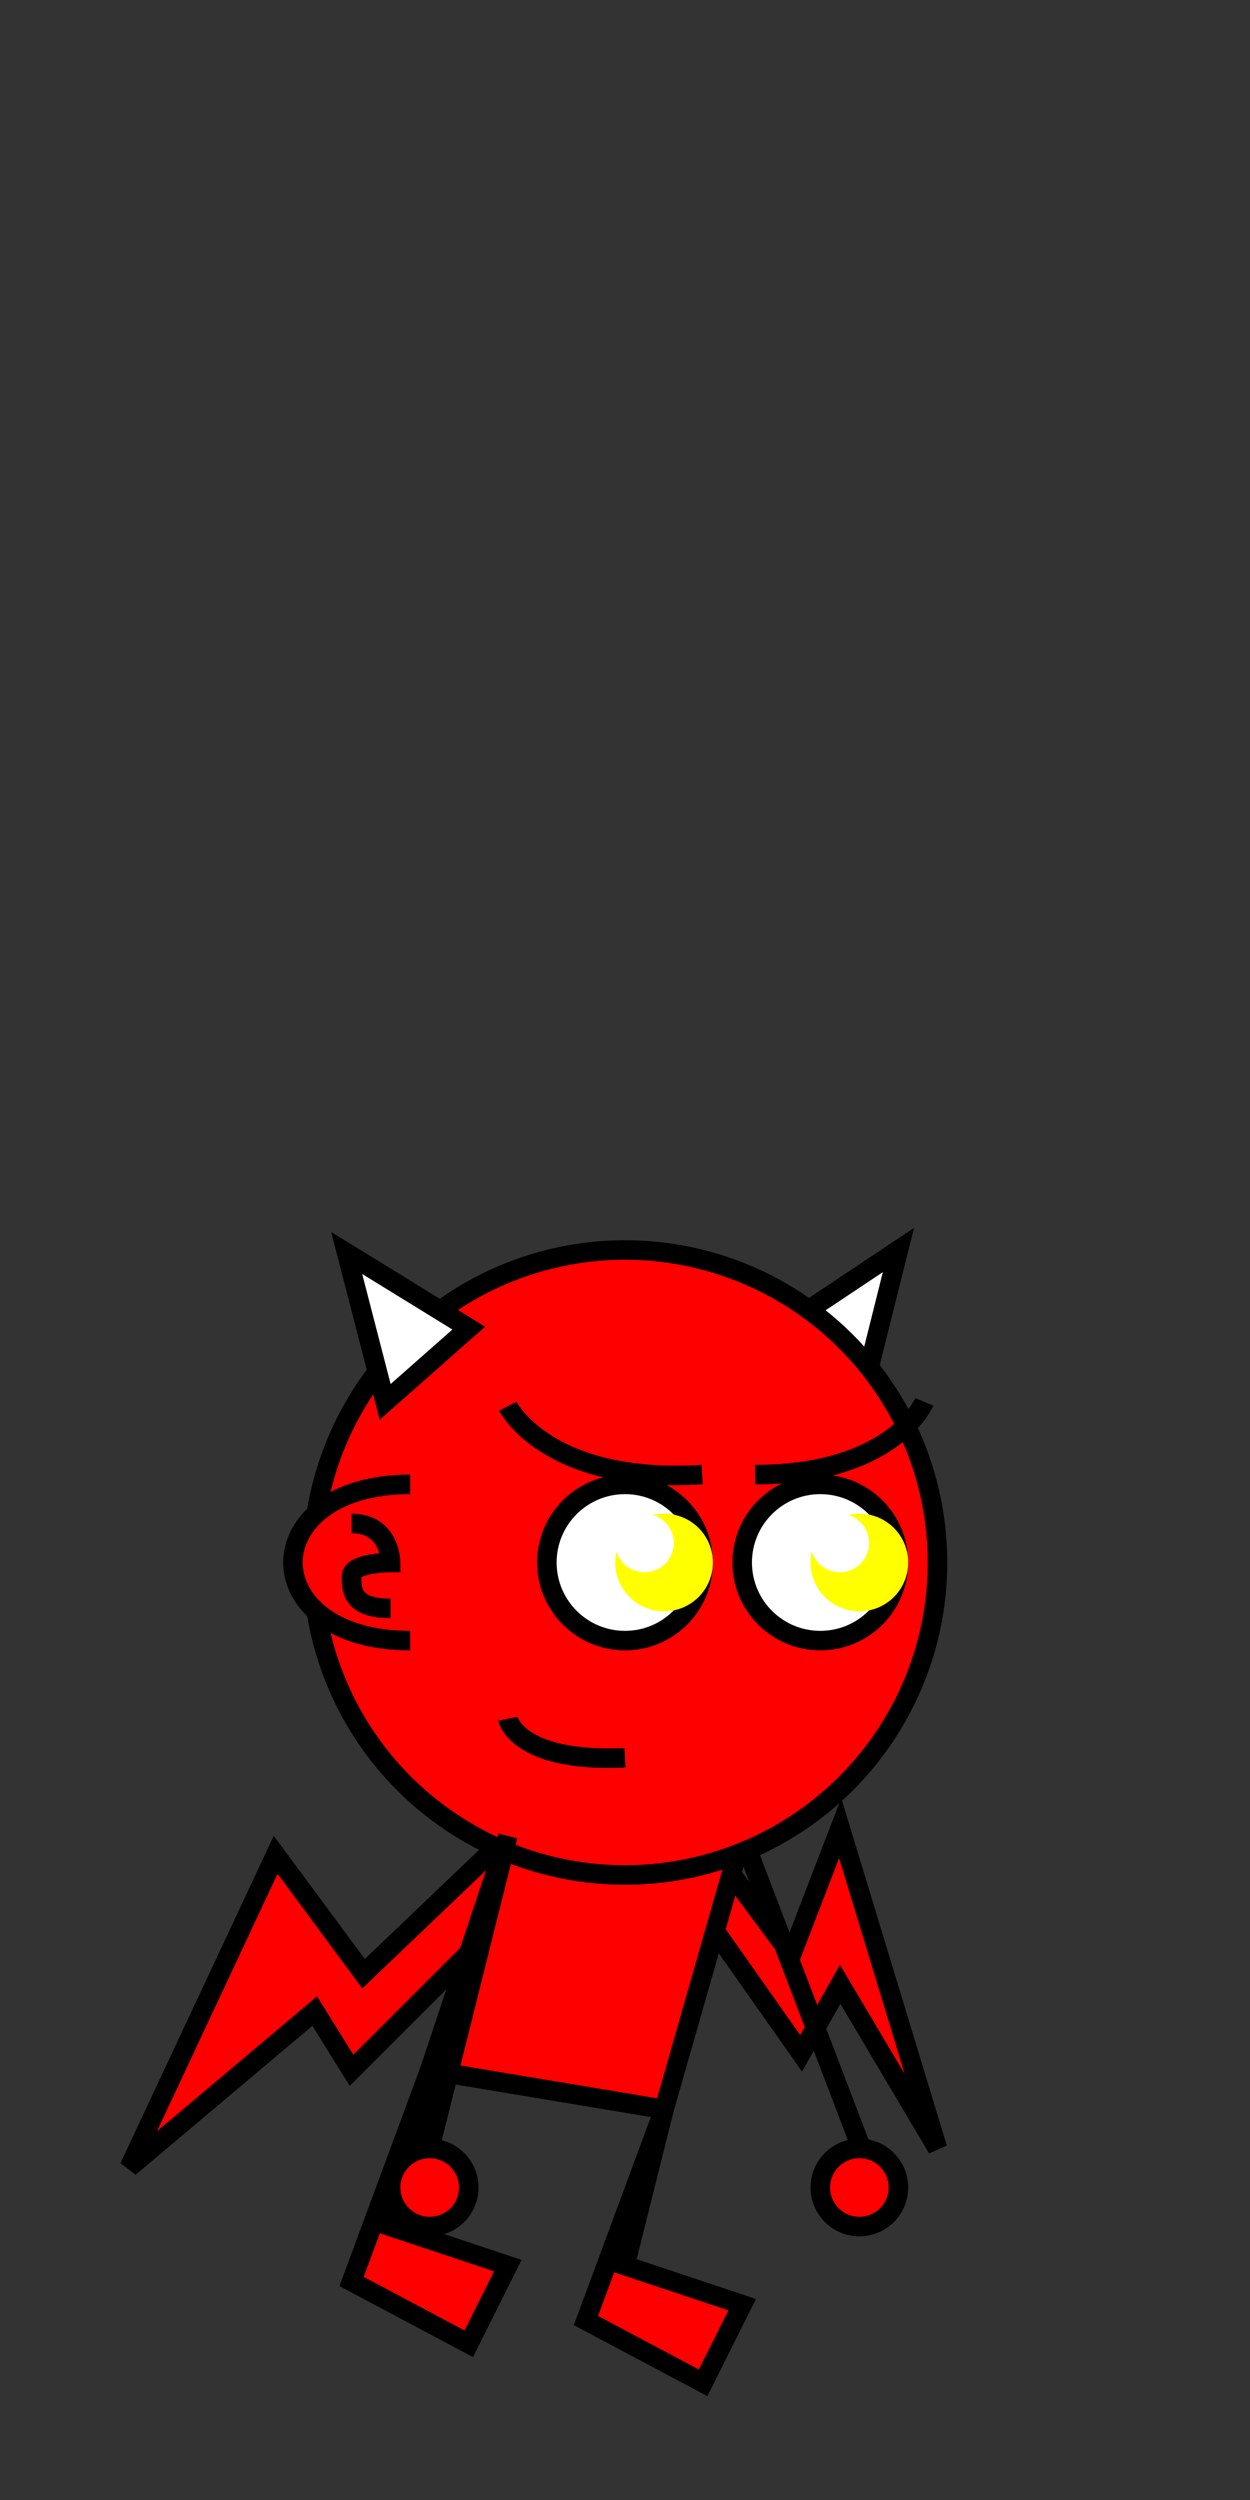 <?xml version="1.0" encoding="UTF-8" standalone="no"?>
<!-- Created with Inkscape (http://www.inkscape.org/) -->

<svg
   width="512"
   height="1024"
   viewBox="0 0 135.467 270.933"
   version="1.1"
   id="svg1"
   inkscape:version="1.3 (0e150ed6c4, 2023-07-21)"
   sodipodi:docname="Idle frame 2.svg"
   xmlns:inkscape="http://www.inkscape.org/namespaces/inkscape"
   xmlns:sodipodi="http://sodipodi.sourceforge.net/DTD/sodipodi-0.dtd"
   xmlns="http://www.w3.org/2000/svg"
   xmlns:svg="http://www.w3.org/2000/svg">
  <rect x="0" y="0" width="135.467" height="270.933" fill="#333333" stroke="none"/>
  <sodipodi:namedview
     id="namedview1"
     pagecolor="#ffffff"
     bordercolor="#000000"
     borderopacity="0.25"
     inkscape:showpageshadow="2"
     inkscape:pageopacity="0.0"
     inkscape:pagecheckerboard="0"
     inkscape:deskcolor="#d1d1d1"
     inkscape:document-units="mm"
     inkscape:zoom="0.91223345"
     inkscape:cx="187.45202"
     inkscape:cy="787.07923"
     inkscape:window-width="1366"
     inkscape:window-height="708"
     inkscape:window-x="0"
     inkscape:window-y="0"
     inkscape:window-maximized="1"
     inkscape:current-layer="layer1"
     showgrid="true"
     showguides="true">
    <inkscape:grid
       id="grid1"
       units="px"
       originx="0"
       originy="0"
       spacingx="4.233"
       spacingy="4.233"
       empcolor="#0099e5"
       empopacity="0.302"
       color="#0099e5"
       opacity="0.149"
       empspacing="5"
       dotted="false"
       gridanglex="30"
       gridanglez="30"
       visible="true"
       snapvisiblegridlinesonly="false" />
    <sodipodi:guide
       position="82.035,-0.302"
       orientation="0,-1"
       id="guide1"
       inkscape:locked="false" />
    <sodipodi:guide
       position="81.215,135.467"
       orientation="0,-1"
       id="guide2"
       inkscape:locked="false" />
    <sodipodi:guide
       position="88.9,29.633"
       orientation="0,-1"
       id="guide3"
       inkscape:locked="false" />
  </sodipodi:namedview>
  <defs
     id="defs1" />
  <g
     inkscape:label="Слой 1"
     inkscape:groupmode="layer"
     id="layer1">
    <path
       style="fill:#ff0000;stroke:#000000;stroke-width:2.117"
       d="m 55.033,198.967 -15.634,14.933 -9.525,-12.886 -15.861,33.867 20.094,-16.933 3.993,6.42 16.933,-16.933 z"
       id="path20"
       sodipodi:nodetypes="cccccccc" />
    <path
       style="fill:#ff0000;stroke:#000000;stroke-width:2.117"
       d="m 76.2,198.967 v 8.467 l 10.62,15.092 4.232,-7.478 10.548,17.786 -10.548,-34.719 -5.292,13.757 z"
       id="path21"
       sodipodi:nodetypes="cccccccc" />
    <path
       style="fill:#ffffff;stroke:#000000;stroke-width:2.117"
       d="m 84.667,143.933 8.467,8.467 4.233,-16.933 z"
       id="path19" />
    <path
       style="fill:none;stroke:#000000;stroke-width:2.117"
       d="m 80.433,198.967 12.771,33.45"
       id="path1"
       sodipodi:nodetypes="cc" />
    <path
       style="fill:#ff0000;stroke:#000000;stroke-width:2.117"
       d="m 80.433,198.967 -8.467,29.633 -25.4,-4.233 8.467,-25.4 z"
       id="path9" />
    <circle
       style="fill:#ff0000;stroke:#000000;stroke-width:2.117;stroke-dasharray:none"
       id="path2"
       cx="67.733"
       cy="169.333"
       r="33.867" />
    <circle
       style="fill:#ffffff;stroke:#000000;stroke-width:2.117;stroke-dasharray:none"
       id="path12"
       cx="88.9"
       cy="169.333"
       r="8.467" />
    <path
       style="fill:#ff0000;fill-opacity:1;stroke:#000000;stroke-width:2.117;stroke-dasharray:none"
       d="m 44.45,177.8 c -8.467,0 -12.7,-4.233 -12.7,-8.467 0,-4.233 4.233,-8.467 12.7,-8.467"
       id="path13"
       sodipodi:nodetypes="csc" />
    <path
       style="fill:none;fill-opacity:1;stroke:#000000;stroke-width:2.117;stroke-dasharray:none"
       d="m 42.333,174.307 c -4.233,0 -4.233,-2.007 -4.233,-3.49 0,-1.483 4.233,-1.483 4.233,-1.483 0,0 0,-4.233 -4.233,-4.233"
       id="path14" />
    <circle
       style="fill:#ffff00;fill-opacity:1;stroke:#ffff00;stroke-width:2.117;stroke-dasharray:none"
       id="path15"
       cx="93.133"
       cy="169.333"
       r="4.233" />
    <ellipse
       style="fill:#ffffff;fill-opacity:1;stroke:#ffffff;stroke-width:2.117;stroke-dasharray:none"
       id="path16"
       cx="91.017"
       cy="167.217"
       rx="2.117"
       ry="2.117" />
    <circle
       style="fill:#ffffff;stroke:#000000;stroke-width:2.117;stroke-dasharray:none"
       id="path12-2"
       cx="67.733"
       cy="169.333"
       r="8.467" />
    <circle
       style="fill:#ffff00;fill-opacity:1;stroke:#ffff00;stroke-width:2.117;stroke-dasharray:none"
       id="path15-9"
       cx="71.967"
       cy="169.333"
       r="4.233" />
    <ellipse
       style="fill:#ffffff;fill-opacity:1;stroke:#ffffff;stroke-width:2.117;stroke-dasharray:none"
       id="path16-1"
       cx="69.85"
       cy="167.217"
       rx="2.117"
       ry="2.117" />
    <path
       style="fill:none;stroke:#000000;stroke-width:2.117"
       d="m 67.733,190.5 c -11.727,0.534 -12.7,-4.233 -12.7,-4.233"
       id="path7"
       sodipodi:nodetypes="cc" />
    <path
       style="fill:#ff0000;stroke:#000000;stroke-width:2.117"
       d="M 71.967,228.6 63.5,251.485 l 12.7,6.748 4.233,-8.467 -12.7,-4.233 z"
       id="path10" />
    <path
       style="fill:#ff0000;stroke:#000000;stroke-width:2.117"
       d="m 46.567,224.367 -8.467,22.885 12.7,6.748 4.233,-8.467 -12.7,-4.233 z"
       id="path10-0" />
    <path
       style="fill:none;stroke:#000000;stroke-width:2.117"
       d="m 76.093,159.808 c -16.827,1.058 -21.06,-7.408 -21.06,-7.408"
       id="path11" />
    <path
       style="fill:none;stroke:#000000;stroke-width:2.117"
       d="m 81.836,159.808 c 15.04,0 18.335,-7.882 18.335,-7.882"
       id="path17" />
    <path
       style="fill:#ffffff;stroke:#000000;stroke-width:2.117"
       d="M 41.742,151.927 50.8,143.933 37.571,135.789 Z"
       id="path18" />
    <circle
       style="fill:#ff0000;fill-opacity:1;stroke:#000000;stroke-width:2.117"
       id="path3"
       cx="93.133"
       cy="237.067"
       r="4.233" />
    <circle
       style="fill:#ff0000;fill-opacity:1;stroke:#000000;stroke-width:2.117;stroke-dasharray:none"
       id="path8"
       cx="46.567"
       cy="237.067"
       r="4.233" />
    <path
       style="fill:#ffffff;stroke:#000000;stroke-width:2.117;stroke-dasharray:none"
       d="m 55.033,198.967 -8.467,33.867"
       id="path6"
       sodipodi:nodetypes="cc" />
  </g>
</svg>
